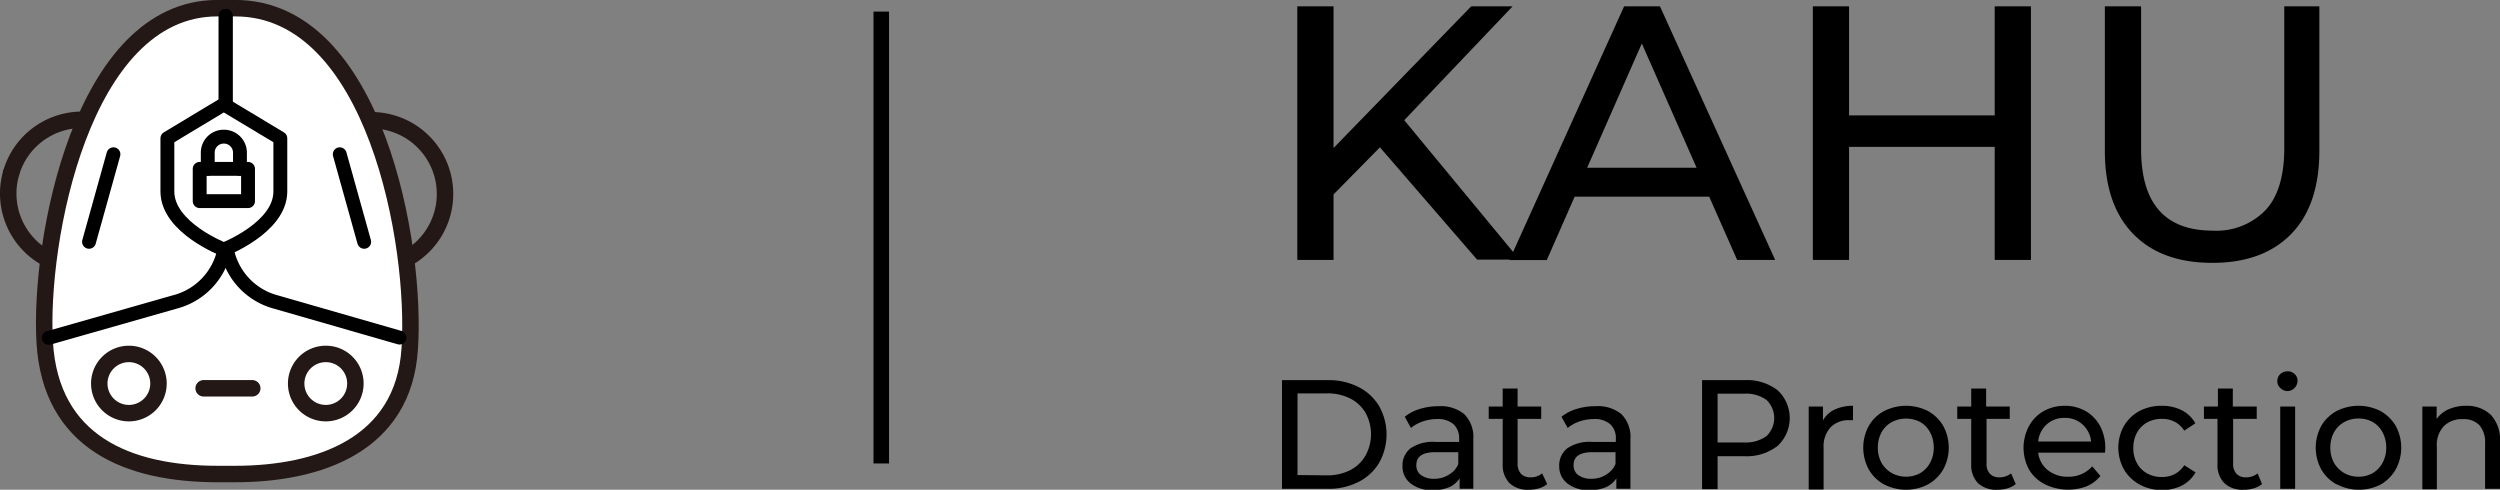 <svg id="圖層_1" data-name="圖層 1" xmlns="http://www.w3.org/2000/svg" viewBox="0 0 241.5 47.31"><rect x="0" y="0" width="241.5" height="47.31" fill="#808080" stroke="none"/><defs><style>.cls-1{isolation:isolate;}.cls-2,.cls-3,.cls-5{fill:none;}.cls-2,.cls-5,.cls-6{stroke:#000;}.cls-2{stroke-miterlimit:10;stroke-width:1.5px;}.cls-3,.cls-4{stroke:#231815;stroke-width:1.59px;}.cls-3,.cls-4,.cls-5,.cls-6{stroke-linecap:round;stroke-linejoin:round;}.cls-4,.cls-6{fill:#fff;}.cls-5,.cls-6{stroke-width:1.34px;}</style></defs><g id="TERRA" class="cls-1"><g class="cls-1"><path d="M133.3,14.23l-4.48,4.55v6.33h-3.5V.61h3.5V14.3L142.12.61h4l-10.47,11,11.13,13.47h-4.09Z"/><path d="M165.11,19h-13l-2.69,6.12h-3.61L156.89.61h3.46l11.13,24.5h-3.67Zm-1.22-2.8-5.29-12-5.28,12Z"/><path d="M196.19.61v24.5h-3.5V14.19H178.62V25.11h-3.5V.61h3.5V11.15h14.07V.61Z"/><path d="M206.06,22.59q-2.73-2.81-2.73-8V.61h3.5V14.4q0,7.87,6.9,7.88a6.61,6.61,0,0,0,5.14-2q1.78-1.93,1.79-5.93V.61h3.39V14.54q0,5.28-2.73,8.07t-7.63,2.78C210.43,25.39,207.88,24.46,206.06,22.59Z"/></g></g><g id="Storage"><g class="cls-1"><path d="M123.84,36.72h4.43a6.38,6.38,0,0,1,2.95.66,4.84,4.84,0,0,1,2,1.85,5.57,5.57,0,0,1,0,5.48,4.84,4.84,0,0,1-2,1.85,6.38,6.38,0,0,1-2.95.66h-4.43Zm4.34,9.2a4.86,4.86,0,0,0,2.24-.5A3.58,3.58,0,0,0,131.91,44a4.27,4.27,0,0,0,0-4.12,3.58,3.58,0,0,0-1.49-1.39,4.86,4.86,0,0,0-2.24-.49h-2.84v7.89Z"/><path d="M141.44,40a3.1,3.1,0,0,1,.88,2.41v4.8H141v-1a2.35,2.35,0,0,1-1,.85,4,4,0,0,1-1.58.29,3.31,3.31,0,0,1-2.14-.64,2.06,2.06,0,0,1-.8-1.7,2.1,2.1,0,0,1,.76-1.69,3.8,3.8,0,0,1,2.43-.63h2.28v-.29a1.82,1.82,0,0,0-.54-1.42,2.28,2.28,0,0,0-1.59-.5,4.34,4.34,0,0,0-1.38.23,3.67,3.67,0,0,0-1.14.63l-.6-1.08a4.27,4.27,0,0,1,1.47-.76,6,6,0,0,1,1.82-.26A3.57,3.57,0,0,1,141.44,40ZM140,45.83a2.08,2.08,0,0,0,.87-1V43.68h-2.22q-1.83,0-1.83,1.23a1.13,1.13,0,0,0,.47,1,2.13,2.13,0,0,0,1.29.34A2.61,2.61,0,0,0,140,45.83Z"/><path d="M149.46,46.76a2.22,2.22,0,0,1-.78.41,3.43,3.43,0,0,1-1,.14,2.55,2.55,0,0,1-1.86-.64,2.48,2.48,0,0,1-.66-1.85V40.46h-1.35V39.27h1.35V37.53h1.44v1.74h2.28v1.19h-2.28v4.3a1.42,1.42,0,0,0,.32,1,1.23,1.23,0,0,0,.93.35,1.73,1.73,0,0,0,1.12-.38Z"/><path d="M156.62,40a3.1,3.1,0,0,1,.88,2.41v4.8h-1.36v-1a2.35,2.35,0,0,1-1,.85,4,4,0,0,1-1.58.29,3.31,3.31,0,0,1-2.14-.64,2.06,2.06,0,0,1-.8-1.7,2.1,2.1,0,0,1,.76-1.69,3.8,3.8,0,0,1,2.43-.63h2.28v-.29a1.82,1.82,0,0,0-.54-1.42,2.28,2.28,0,0,0-1.59-.5,4.34,4.34,0,0,0-1.38.23,3.67,3.67,0,0,0-1.14.63l-.6-1.08a4.27,4.27,0,0,1,1.47-.76,6,6,0,0,1,1.82-.26A3.57,3.57,0,0,1,156.62,40Zm-1.43,5.82a2.08,2.08,0,0,0,.87-1V43.68h-2.22q-1.83,0-1.83,1.23a1.13,1.13,0,0,0,.47,1,2.13,2.13,0,0,0,1.29.34A2.61,2.61,0,0,0,155.19,45.83Z"/><path d="M171.72,37.7a3.67,3.67,0,0,1,0,5.37,4.86,4.86,0,0,1-3.21,1h-2.59v3.18h-1.5V36.72h4.09A4.87,4.87,0,0,1,171.72,37.7Zm-1.08,4.43a2.42,2.42,0,0,0,0-3.5,3.4,3.4,0,0,0-2.17-.6h-2.55v4.71h2.55A3.4,3.4,0,0,0,170.64,42.13Z"/><path d="M177.24,39.56A4.05,4.05,0,0,1,179,39.2v1.39h-.33a2.44,2.44,0,0,0-1.84.69,2.75,2.75,0,0,0-.67,2v4h-1.44V39.27h1.38v1.34A2.46,2.46,0,0,1,177.24,39.56Z"/><path d="M182,46.79a3.75,3.75,0,0,1-1.48-1.45,4.41,4.41,0,0,1,0-4.19A3.73,3.73,0,0,1,182,39.71a4.68,4.68,0,0,1,4.25,0,3.91,3.91,0,0,1,1.47,1.44,4.41,4.41,0,0,1,0,4.19,3.93,3.93,0,0,1-1.47,1.45,4.6,4.6,0,0,1-4.25,0Zm3.5-1.09a2.58,2.58,0,0,0,.95-1,3,3,0,0,0,.35-1.46,3.07,3.07,0,0,0-.35-1.47,2.49,2.49,0,0,0-.95-1,3,3,0,0,0-2.75,0,2.58,2.58,0,0,0-1,1,3.07,3.07,0,0,0-.35,1.47,3,3,0,0,0,.35,1.46,2.68,2.68,0,0,0,1,1,2.88,2.88,0,0,0,2.75,0Z"/><path d="M194.72,46.76a2.22,2.22,0,0,1-.78.41,3.43,3.43,0,0,1-1,.14,2.59,2.59,0,0,1-1.87-.64,2.51,2.51,0,0,1-.65-1.85V40.46h-1.35V39.27h1.35V37.53h1.44v1.74h2.28v1.19H191.9v4.3a1.37,1.37,0,0,0,.32,1,1.19,1.19,0,0,0,.92.35,1.77,1.77,0,0,0,1.13-.38Z"/><path d="M203.34,43.73h-6.45a2.49,2.49,0,0,0,.92,1.68,3,3,0,0,0,2,.64,3,3,0,0,0,2.3-1l.79.93a3.51,3.51,0,0,1-1.34,1,5.06,5.06,0,0,1-4-.19A3.68,3.68,0,0,1,196,45.35a4.44,4.44,0,0,1,0-4.19,3.73,3.73,0,0,1,1.42-1.45,4.13,4.13,0,0,1,2.05-.51,4,4,0,0,1,2,.51,3.69,3.69,0,0,1,1.4,1.45,4.47,4.47,0,0,1,.5,2.13A4.21,4.21,0,0,1,203.34,43.73ZM197.71,41a2.52,2.52,0,0,0-.82,1.65H202a2.52,2.52,0,0,0-.82-1.64,2.44,2.44,0,0,0-1.73-.64A2.47,2.47,0,0,0,197.71,41Z"/><path d="M206.66,46.79a3.92,3.92,0,0,1-1.49-1.45,4.33,4.33,0,0,1,0-4.19,3.89,3.89,0,0,1,1.49-1.44,4.54,4.54,0,0,1,2.17-.51,4.18,4.18,0,0,1,1.93.43,3.12,3.12,0,0,1,1.31,1.26L211,41.6a2.46,2.46,0,0,0-.93-.86,2.65,2.65,0,0,0-1.23-.28,2.88,2.88,0,0,0-1.41.34,2.47,2.47,0,0,0-1,1,3,3,0,0,0-.35,1.47,2.91,2.91,0,0,0,.35,1.47,2.43,2.43,0,0,0,1,1,2.88,2.88,0,0,0,1.41.34,2.65,2.65,0,0,0,1.23-.28,2.46,2.46,0,0,0,.93-.86l1.09.69a3.21,3.21,0,0,1-1.31,1.27,4.19,4.19,0,0,1-1.93.44A4.44,4.44,0,0,1,206.66,46.79Z"/><path d="M218.51,46.76a2.32,2.32,0,0,1-.78.41,3.43,3.43,0,0,1-1,.14,2.55,2.55,0,0,1-1.86-.64,2.48,2.48,0,0,1-.66-1.85V40.46H212.9V39.27h1.35V37.53h1.44v1.74H218v1.19h-2.28v4.3a1.37,1.37,0,0,0,.32,1,1.19,1.19,0,0,0,.92.35,1.75,1.75,0,0,0,1.13-.38Z"/><path d="M220.27,37.47a.87.87,0,0,1-.28-.66.91.91,0,0,1,.28-.67,1,1,0,0,1,.7-.27.93.93,0,0,1,.69.26.83.83,0,0,1,.28.65,1,1,0,0,1-1,1A1,1,0,0,1,220.27,37.47Zm0,1.8h1.44v7.95h-1.44Z"/><path d="M225.71,46.79a3.82,3.82,0,0,1-1.48-1.45,4.41,4.41,0,0,1,0-4.19,3.8,3.8,0,0,1,1.48-1.44,4.68,4.68,0,0,1,4.25,0,3.91,3.91,0,0,1,1.47,1.44,4.41,4.41,0,0,1,0,4.19A3.93,3.93,0,0,1,230,46.79a4.6,4.6,0,0,1-4.25,0Zm3.5-1.09a2.58,2.58,0,0,0,.95-1,3,3,0,0,0,.35-1.46,3.07,3.07,0,0,0-.35-1.47,2.49,2.49,0,0,0-.95-1,2.73,2.73,0,0,0-1.37-.34,2.77,2.77,0,0,0-1.38.34,2.58,2.58,0,0,0-1,1,3.07,3.07,0,0,0-.35,1.47,3,3,0,0,0,.35,1.46,2.68,2.68,0,0,0,1,1,2.77,2.77,0,0,0,1.38.35A2.74,2.74,0,0,0,229.21,45.7Z"/><path d="M240.61,40.07a3.5,3.5,0,0,1,.89,2.58v4.57h-1.44V42.81a2.49,2.49,0,0,0-.55-1.74,2.08,2.08,0,0,0-1.59-.58,2.47,2.47,0,0,0-1.85.68,2.66,2.66,0,0,0-.67,2v4.09H234V39.27h1.38v1.2a2.8,2.8,0,0,1,1.17-.94,4.14,4.14,0,0,1,1.69-.33A3.32,3.32,0,0,1,240.61,40.07Z"/></g></g><line class="cls-2" x1="85.13" y1="44.77" x2="85.13" y2="1.12"/><path class="cls-3" d="M1.08,16.7a7.13,7.13,0,0,1,8.67-4.89"/><path class="cls-3" d="M5.92,25.53A7.12,7.12,0,0,1,1.08,16.7"/><path class="cls-3" d="M34.22,11.81A7.12,7.12,0,0,1,38,25.53"/><path class="cls-4" d="M22.72,45.79C30.78,45.79,39,43,39.58,33.68,40.26,23.75,36.26.79,22.72.79H21C7.86.79,3.75,23.43,4.32,33.07s8,12.72,16.7,12.72Z"/><path class="cls-5" d="M21.8,1.54V23a6.55,6.55,0,0,1-4.95,6.18L4.71,32.64"/><path class="cls-5" d="M21.8,1.54V23a6.53,6.53,0,0,0,4.87,6.18l11.92,3.43"/><line class="cls-3" x1="24.37" y1="37.51" x2="19.67" y2="37.51"/><path class="cls-3" d="M15.31,37.05a2.86,2.86,0,1,1-2.86-2.86A2.86,2.86,0,0,1,15.31,37.05Z"/><path class="cls-3" d="M34.33,37.05a2.86,2.86,0,1,1-2.85-2.86A2.85,2.85,0,0,1,34.33,37.05Z"/><path class="cls-6" d="M21.62,24.1S16.17,22,16.17,18.5V13.36l5.45-3.28,5.46,3.28V18.5C27.08,22,21.62,24.1,21.62,24.1Z"/><rect class="cls-5" x="19.29" y="16.31" width="4.67" height="3.12"/><path class="cls-5" d="M20.07,16.31V14.75a1.54,1.54,0,0,1,1.55-1.55h0a1.55,1.55,0,0,1,1.56,1.55v1.56"/><line class="cls-5" x1="10.96" y1="14.9" x2="8.6" y2="23.36"/><line class="cls-5" x1="35.18" y1="23.36" x2="32.82" y2="14.9"/></svg>